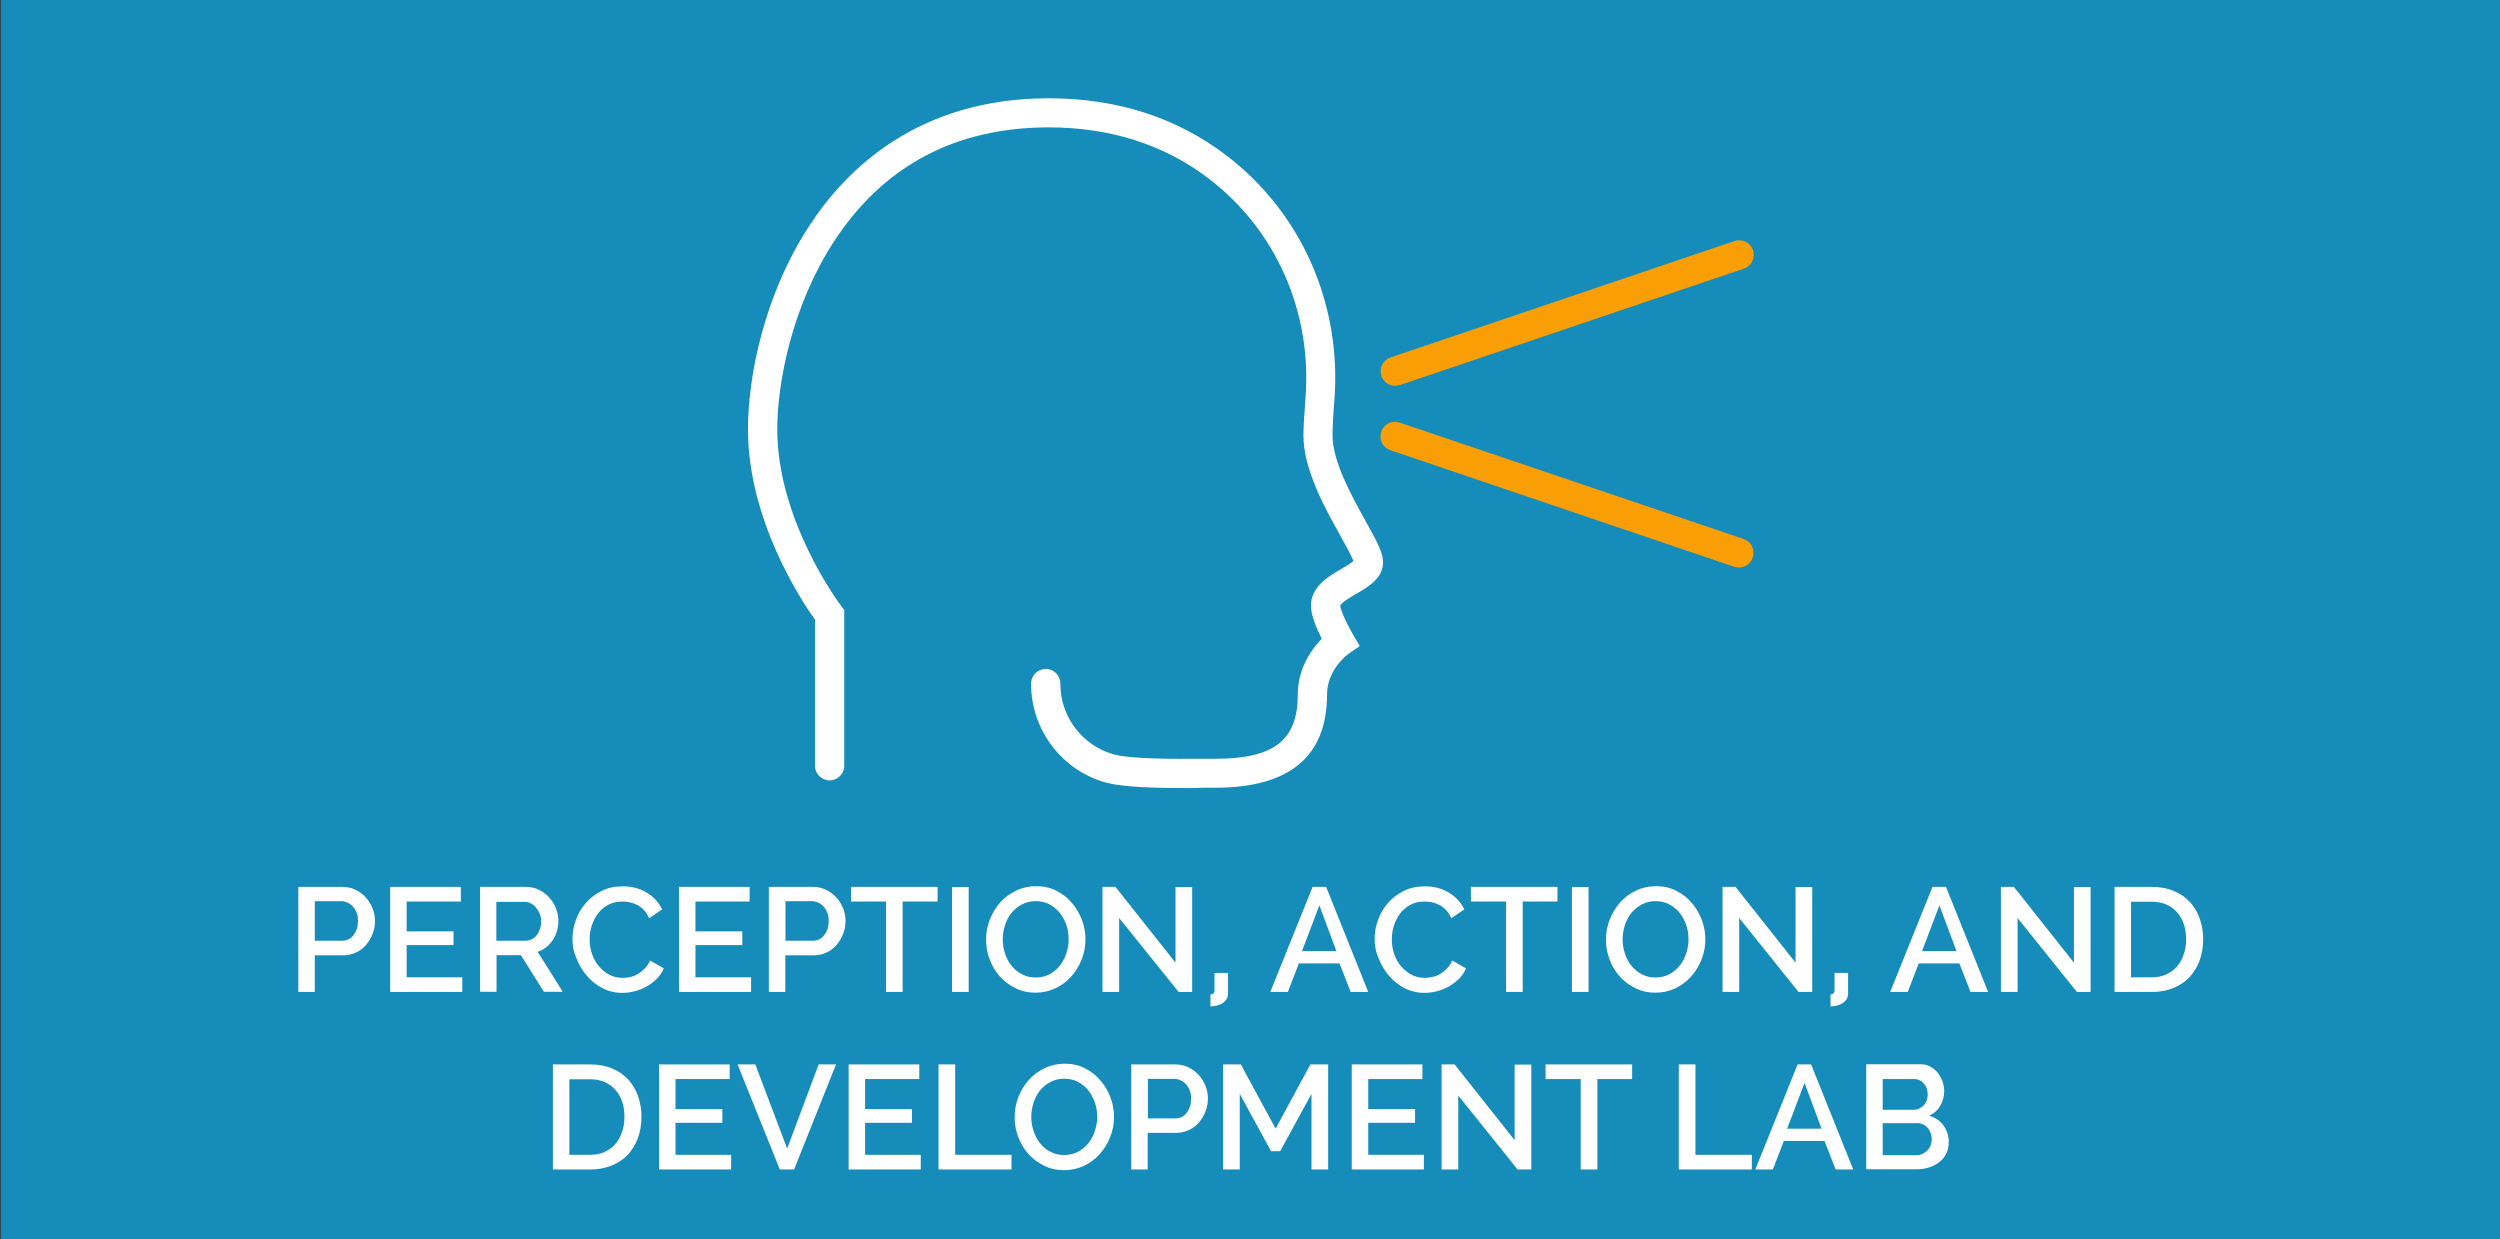 <?xml version="1.0" encoding="utf-8"?>
<!-- Generator: Adobe Illustrator 26.3.1, SVG Export Plug-In . SVG Version: 6.00 Build 0)  -->
<svg version="1.1" id="Layer_1" xmlns="http://www.w3.org/2000/svg" xmlns:xlink="http://www.w3.org/1999/xlink" x="0px" y="0px"
	 viewBox="0 0 1366 677" style="enable-background:new 0 0 1366 677;" xml:space="preserve">
<rect x="0" y="0" width="1366" height="677" fill="#333333" stroke="none"/>
<style type="text/css">
	.st0{fill:#168CBA;}
	.st1{fill:#FFFFFF;}
	.st2{fill:#F99E04;}
</style>
<rect x="0.4" class="st0" width="1366" height="677"/>
<g>
	<g>
		<path class="st1" d="M163,542v-57.4h24.1c2.6,0,5,0.5,7.2,1.6c2.2,1.1,4.1,2.5,5.6,4.2c1.6,1.8,2.8,3.7,3.7,6
			c0.9,2.2,1.3,4.5,1.3,6.8c0,2.4-0.4,4.8-1.3,7c-0.8,2.2-2,4.2-3.5,6c-1.5,1.8-3.3,3.2-5.5,4.2c-2.1,1-4.5,1.6-7.1,1.6H172v20H163z
			 M172,514h15c1.3,0,2.5-0.3,3.5-0.8c1.1-0.5,2-1.3,2.7-2.3c0.8-1,1.3-2.1,1.8-3.4c0.4-1.3,0.6-2.7,0.6-4.3c0-1.6-0.2-3.1-0.7-4.4
			c-0.5-1.3-1.2-2.4-2-3.4c-0.9-0.9-1.8-1.7-3-2.2c-1.1-0.5-2.3-0.8-3.4-0.8H172V514z"/>
	</g>
	<g>
		<path class="st1" d="M252.6,534v8h-39.4v-57.4h38.6v8h-29.6v16.3h25.6v7.5h-25.6V534H252.6z"/>
	</g>
	<g>
		<path class="st1" d="M262.3,542v-57.4h25c2.6,0,5,0.5,7.2,1.6c2.2,1.1,4.1,2.5,5.6,4.2c1.6,1.8,2.8,3.7,3.7,6
			c0.9,2.2,1.3,4.5,1.3,6.8c0,1.9-0.3,3.8-0.8,5.6c-0.5,1.8-1.3,3.4-2.3,4.9c-1,1.5-2.2,2.8-3.6,3.9c-1.4,1.1-2.9,1.9-4.6,2.5
			l13.7,21.8h-10.3l-12.6-20h-13.3v20H262.3z M271.3,514h15.8c1.3,0,2.5-0.3,3.5-0.8c1.1-0.6,2-1.3,2.7-2.3c0.8-1,1.3-2.1,1.8-3.4
			c0.4-1.3,0.6-2.7,0.6-4.1c0-1.5-0.3-2.8-0.8-4.1c-0.5-1.3-1.2-2.4-2-3.4c-0.8-1-1.8-1.7-2.9-2.3c-1.1-0.6-2.3-0.8-3.4-0.8h-15.4
			V514z"/>
	</g>
	<g>
		<path class="st1" d="M312.8,512.9c0-3.4,0.6-6.9,1.9-10.3c1.2-3.4,3-6.5,5.4-9.2c2.3-2.7,5.2-4.9,8.6-6.6
			c3.4-1.7,7.2-2.5,11.6-2.5c5.1,0,9.5,1.2,13.2,3.5c3.7,2.3,6.5,5.3,8.3,9.1l-7.1,4.8c-0.8-1.7-1.7-3.2-2.8-4.4
			c-1.1-1.2-2.4-2.1-3.7-2.8c-1.3-0.7-2.7-1.2-4.1-1.5c-1.4-0.3-2.8-0.4-4.1-0.4c-2.9,0-5.5,0.6-7.7,1.8c-2.2,1.2-4.1,2.8-5.6,4.8
			c-1.5,2-2.6,4.2-3.4,6.7c-0.8,2.5-1.1,5-1.1,7.4c0,2.8,0.4,5.5,1.3,8c0.9,2.5,2.1,4.8,3.8,6.7c1.6,1.9,3.5,3.5,5.7,4.6
			c2.2,1.2,4.6,1.7,7.3,1.7c1.3,0,2.8-0.2,4.2-0.5c1.5-0.3,2.9-0.9,4.2-1.7c1.3-0.8,2.5-1.8,3.7-3c1.1-1.2,2.1-2.6,2.8-4.3l7.5,4.3
			c-0.9,2.2-2.2,4.1-3.8,5.7c-1.6,1.6-3.5,3-5.5,4.2c-2,1.1-4.2,2-6.5,2.6c-2.3,0.6-4.6,0.9-6.9,0.9c-4,0-7.6-0.9-10.9-2.6
			c-3.3-1.7-6.1-4-8.5-6.8c-2.4-2.8-4.3-5.9-5.6-9.5C313.4,520.2,312.8,516.6,312.8,512.9z"/>
	</g>
	<g>
		<path class="st1" d="M410.4,534v8h-39.4v-57.4h38.6v8h-29.6v16.3h25.6v7.5h-25.6V534H410.4z"/>
	</g>
	<g>
		<path class="st1" d="M420.1,542v-57.4h24.1c2.6,0,5,0.5,7.2,1.6c2.2,1.1,4.1,2.5,5.6,4.2c1.6,1.8,2.8,3.7,3.7,6
			c0.9,2.2,1.3,4.5,1.3,6.8c0,2.4-0.4,4.8-1.3,7c-0.8,2.2-2,4.2-3.5,6c-1.5,1.8-3.3,3.2-5.5,4.2c-2.1,1-4.5,1.6-7.1,1.6h-15.5v20
			H420.1z M429.2,514h15c1.3,0,2.5-0.3,3.5-0.8c1.1-0.5,2-1.3,2.7-2.3c0.8-1,1.3-2.1,1.8-3.4c0.4-1.3,0.6-2.7,0.6-4.3
			c0-1.6-0.2-3.1-0.7-4.4c-0.5-1.3-1.2-2.4-2-3.4c-0.9-0.9-1.8-1.7-3-2.2c-1.1-0.5-2.3-0.8-3.4-0.8h-14.5V514z"/>
	</g>
	<g>
		<path class="st1" d="M512.3,492.6h-19.1V542h-9.1v-49.4H465v-8h47.3V492.6z"/>
	</g>
	<g>
		<path class="st1" d="M520.2,542v-57.3h9.1V542H520.2z"/>
	</g>
	<g>
		<path class="st1" d="M565.8,542.4c-4,0-7.7-0.8-11-2.5c-3.3-1.6-6.2-3.8-8.6-6.5c-2.4-2.7-4.2-5.8-5.5-9.3
			c-1.3-3.5-1.9-7.1-1.9-10.8c0-3.8,0.7-7.5,2.1-11c1.4-3.5,3.3-6.6,5.7-9.3c2.4-2.7,5.3-4.8,8.7-6.4c3.3-1.6,7-2.4,10.9-2.4
			c4,0,7.7,0.8,11,2.5c3.3,1.7,6.2,3.9,8.5,6.7c2.4,2.7,4.2,5.9,5.5,9.3c1.3,3.5,1.9,7,1.9,10.6c0,3.8-0.7,7.5-2.1,11
			c-1.4,3.5-3.3,6.6-5.7,9.3c-2.4,2.7-5.3,4.8-8.6,6.4C573.3,541.6,569.7,542.4,565.8,542.4z M547.9,513.3c0,2.7,0.4,5.3,1.3,7.8
			c0.8,2.5,2,4.8,3.6,6.7c1.6,1.9,3.4,3.5,5.7,4.6c2.2,1.2,4.7,1.7,7.4,1.7c2.8,0,5.3-0.6,7.6-1.8c2.2-1.2,4.1-2.8,5.7-4.8
			c1.5-2,2.7-4.2,3.5-6.7c0.8-2.5,1.2-5,1.2-7.6c0-2.7-0.4-5.4-1.3-7.9c-0.9-2.5-2.1-4.7-3.6-6.6c-1.6-1.9-3.4-3.4-5.7-4.6
			c-2.2-1.2-4.7-1.7-7.4-1.7c-2.8,0-5.3,0.6-7.6,1.8c-2.2,1.2-4.1,2.8-5.7,4.7c-1.5,1.9-2.7,4.2-3.5,6.7
			C548.3,508.2,547.9,510.7,547.9,513.3z"/>
	</g>
	<g>
		<path class="st1" d="M611.5,501.6V542h-9.1v-57.4h7.1l32.8,41.4v-41.3h9.1V542H644L611.5,501.6z"/>
	</g>
	<g>
		<path class="st1" d="M661.2,543.4c0.4,0,0.9-0.1,1.5-0.4c0.6-0.3,0.9-0.9,0.9-1.9v-9.5h7.4v11.1c0,1.3-0.3,2.5-0.9,3.4
			c-0.6,0.9-1.4,1.6-2.3,2.2c-0.9,0.5-2,0.9-3.1,1.2c-1.1,0.2-2.2,0.4-3.3,0.4V543.4z"/>
	</g>
	<g>
		<path class="st1" d="M694.1,542l23.1-57.4h7.4l23,57.4H738l-6.1-15.6h-22.2l-6,15.6H694.1z M720.9,494.7l-9.5,25h18.8L720.9,494.7
			z"/>
	</g>
	<g>
		<path class="st1" d="M751.1,512.9c0-3.4,0.6-6.9,1.9-10.3c1.2-3.4,3-6.5,5.4-9.2c2.3-2.7,5.2-4.9,8.6-6.6
			c3.4-1.7,7.2-2.5,11.6-2.5c5.1,0,9.5,1.2,13.2,3.5c3.7,2.3,6.5,5.3,8.3,9.1l-7.1,4.8c-0.8-1.7-1.7-3.2-2.8-4.4
			c-1.1-1.2-2.4-2.1-3.7-2.8c-1.3-0.7-2.7-1.2-4.1-1.5c-1.4-0.3-2.8-0.4-4.1-0.4c-2.9,0-5.5,0.6-7.7,1.8c-2.2,1.2-4.1,2.8-5.6,4.8
			c-1.5,2-2.6,4.2-3.4,6.7c-0.8,2.5-1.1,5-1.1,7.4c0,2.8,0.4,5.5,1.3,8c0.9,2.5,2.1,4.8,3.8,6.7c1.6,1.9,3.5,3.5,5.7,4.6
			c2.2,1.2,4.6,1.7,7.3,1.7c1.3,0,2.8-0.2,4.2-0.5c1.5-0.3,2.9-0.9,4.2-1.7c1.3-0.8,2.5-1.8,3.7-3c1.1-1.2,2.1-2.6,2.8-4.3l7.5,4.3
			c-0.9,2.2-2.2,4.1-3.8,5.7c-1.6,1.6-3.5,3-5.5,4.2c-2,1.1-4.2,2-6.5,2.6c-2.3,0.6-4.6,0.9-6.9,0.9c-4,0-7.6-0.9-10.9-2.6
			c-3.3-1.7-6.1-4-8.5-6.8c-2.4-2.8-4.3-5.9-5.6-9.5C751.7,520.2,751.1,516.6,751.1,512.9z"/>
	</g>
	<g>
		<path class="st1" d="M851.1,492.6H832V542h-9.1v-49.4h-19.2v-8h47.3V492.6z"/>
	</g>
	<g>
		<path class="st1" d="M858.9,542v-57.3h9.1V542H858.9z"/>
	</g>
	<g>
		<path class="st1" d="M904.5,542.4c-4,0-7.7-0.8-11-2.5c-3.3-1.6-6.2-3.8-8.6-6.5c-2.4-2.7-4.2-5.8-5.5-9.3
			c-1.3-3.5-1.9-7.1-1.9-10.8c0-3.8,0.7-7.5,2.1-11c1.4-3.5,3.3-6.6,5.7-9.3c2.4-2.7,5.3-4.8,8.7-6.4c3.3-1.6,7-2.4,10.9-2.4
			c4,0,7.7,0.8,11,2.5c3.3,1.7,6.2,3.9,8.5,6.7c2.4,2.7,4.2,5.9,5.5,9.3c1.3,3.5,1.9,7,1.9,10.6c0,3.8-0.7,7.5-2.1,11
			s-3.3,6.6-5.7,9.3c-2.4,2.7-5.3,4.8-8.6,6.4C912.1,541.6,908.4,542.4,904.5,542.4z M886.6,513.3c0,2.7,0.4,5.3,1.3,7.8
			c0.8,2.5,2,4.8,3.6,6.7c1.6,1.9,3.4,3.5,5.7,4.6c2.2,1.2,4.7,1.7,7.4,1.7c2.8,0,5.3-0.6,7.6-1.8c2.2-1.2,4.1-2.8,5.7-4.8
			c1.5-2,2.7-4.2,3.5-6.7c0.8-2.5,1.2-5,1.2-7.6c0-2.7-0.4-5.4-1.3-7.9c-0.9-2.5-2.1-4.7-3.6-6.6c-1.6-1.9-3.4-3.4-5.7-4.6
			c-2.2-1.2-4.7-1.7-7.4-1.7c-2.8,0-5.3,0.6-7.6,1.8c-2.2,1.2-4.1,2.8-5.7,4.7c-1.5,1.9-2.7,4.2-3.5,6.7
			C887,508.2,886.6,510.7,886.6,513.3z"/>
	</g>
	<g>
		<path class="st1" d="M950.3,501.6V542h-9.1v-57.4h7.1l32.8,41.4v-41.3h9.1V542h-7.5L950.3,501.6z"/>
	</g>
	<g>
		<path class="st1" d="M1000,543.4c0.4,0,0.9-0.1,1.5-0.4c0.6-0.3,0.9-0.9,0.9-1.9v-9.5h7.4v11.1c0,1.3-0.3,2.5-0.9,3.4
			c-0.6,0.9-1.4,1.6-2.3,2.2c-0.9,0.5-2,0.9-3.1,1.2c-1.1,0.2-2.2,0.4-3.3,0.4V543.4z"/>
	</g>
	<g>
		<path class="st1" d="M1032.8,542l23.1-57.4h7.4l23,57.4h-9.6l-6.1-15.6h-22.2l-6,15.6H1032.8z M1059.7,494.7l-9.5,25h18.8
			L1059.7,494.7z"/>
	</g>
	<g>
		<path class="st1" d="M1102.4,501.6V542h-9.1v-57.4h7.1l32.8,41.4v-41.3h9.1V542h-7.5L1102.4,501.6z"/>
	</g>
	<g>
		<path class="st1" d="M1155.4,542v-57.4h20.4c4.6,0,8.7,0.8,12.2,2.3c3.5,1.5,6.4,3.6,8.7,6.1c2.3,2.6,4.1,5.6,5.3,9.1
			c1.2,3.5,1.8,7.2,1.8,11.1c0,4.4-0.7,8.3-2,11.8c-1.3,3.5-3.2,6.5-5.6,9.1c-2.4,2.5-5.4,4.4-8.8,5.8c-3.5,1.4-7.3,2.1-11.6,2.1
			H1155.4z M1194.5,513.2c0-3-0.4-5.8-1.3-8.3c-0.8-2.5-2.1-4.7-3.7-6.5c-1.6-1.8-3.6-3.2-5.9-4.2c-2.3-1-5-1.5-7.9-1.5h-11.3V534
			h11.3c3,0,5.7-0.5,8-1.6c2.3-1.1,4.3-2.5,5.9-4.4c1.6-1.9,2.8-4.1,3.6-6.6C1194.1,518.9,1194.5,516.2,1194.5,513.2z"/>
	</g>
	<g>
		<path class="st1" d="M302.1,639v-57.4h20.4c4.6,0,8.7,0.8,12.2,2.3c3.5,1.5,6.4,3.6,8.7,6.1c2.3,2.6,4.1,5.6,5.3,9.1
			c1.2,3.5,1.8,7.2,1.8,11.1c0,4.4-0.7,8.3-2,11.8c-1.3,3.5-3.2,6.5-5.6,9.1c-2.4,2.5-5.4,4.4-8.8,5.8c-3.5,1.4-7.3,2.1-11.6,2.1
			H302.1z M341.2,610.2c0-3-0.4-5.8-1.3-8.3c-0.8-2.5-2.1-4.7-3.7-6.5c-1.6-1.8-3.6-3.2-5.9-4.2c-2.3-1-5-1.5-7.9-1.5h-11.3V631
			h11.3c3,0,5.7-0.5,8-1.6c2.3-1.1,4.3-2.5,5.9-4.4s2.8-4.1,3.6-6.6C340.8,616,341.2,613.2,341.2,610.2z"/>
	</g>
	<g>
		<path class="st1" d="M399.5,631v8h-39.4v-57.4h38.6v8h-29.6V606h25.6v7.5h-25.6V631H399.5z"/>
	</g>
	<g>
		<path class="st1" d="M412.7,581.6l17.4,46l17.2-46h9.5L433.9,639h-7.8L403,581.6H412.7z"/>
	</g>
	<g>
		<path class="st1" d="M503.1,631v8h-39.4v-57.4h38.6v8h-29.6V606h25.6v7.5h-25.6V631H503.1z"/>
	</g>
	<g>
		<path class="st1" d="M512.8,639v-57.4h9.1V631h30.8v8H512.8z"/>
	</g>
	<g>
		<path class="st1" d="M581.4,639.4c-4,0-7.7-0.8-11-2.5c-3.3-1.6-6.2-3.8-8.6-6.5c-2.4-2.7-4.2-5.8-5.5-9.3
			c-1.3-3.5-1.9-7.1-1.9-10.8c0-3.8,0.7-7.5,2.1-11s3.3-6.6,5.7-9.3c2.4-2.7,5.3-4.8,8.7-6.4c3.3-1.6,7-2.4,10.9-2.4
			c4,0,7.7,0.8,11,2.5c3.3,1.7,6.2,3.9,8.5,6.7c2.4,2.7,4.2,5.9,5.5,9.3c1.3,3.5,1.9,7,1.9,10.6c0,3.8-0.7,7.5-2.1,11
			c-1.4,3.5-3.3,6.6-5.7,9.3c-2.4,2.7-5.3,4.8-8.6,6.4C589,638.6,585.3,639.4,581.4,639.4z M563.5,610.3c0,2.7,0.4,5.3,1.3,7.8
			c0.8,2.5,2,4.8,3.6,6.7c1.6,1.9,3.4,3.5,5.7,4.6c2.2,1.2,4.7,1.7,7.4,1.7c2.8,0,5.3-0.6,7.6-1.8c2.2-1.2,4.1-2.8,5.7-4.8
			c1.5-2,2.7-4.2,3.5-6.7c0.8-2.5,1.2-5,1.2-7.6c0-2.7-0.4-5.4-1.3-7.9c-0.9-2.5-2.1-4.7-3.6-6.6c-1.6-1.9-3.4-3.4-5.7-4.6
			c-2.2-1.2-4.7-1.7-7.4-1.7c-2.8,0-5.3,0.6-7.6,1.8c-2.2,1.2-4.1,2.8-5.7,4.7c-1.5,1.9-2.7,4.2-3.5,6.7
			C563.9,605.2,563.5,607.7,563.5,610.3z"/>
	</g>
	<g>
		<path class="st1" d="M618.1,639v-57.4h24.1c2.6,0,5,0.5,7.2,1.6c2.2,1.1,4.1,2.5,5.6,4.2c1.6,1.8,2.8,3.7,3.7,6
			c0.9,2.2,1.3,4.5,1.3,6.8c0,2.4-0.4,4.8-1.3,7c-0.8,2.2-2,4.2-3.5,6c-1.5,1.8-3.3,3.2-5.5,4.2c-2.1,1-4.5,1.6-7.1,1.6h-15.5v20
			H618.1z M627.2,611.1h15c1.3,0,2.5-0.3,3.5-0.8c1.1-0.5,2-1.3,2.7-2.3c0.8-1,1.3-2.1,1.8-3.4c0.4-1.3,0.6-2.7,0.6-4.3
			c0-1.6-0.2-3.1-0.7-4.4c-0.5-1.3-1.2-2.4-2-3.4c-0.9-0.9-1.8-1.7-3-2.2c-1.1-0.5-2.3-0.8-3.4-0.8h-14.5V611.1z"/>
	</g>
	<g>
		<path class="st1" d="M716.6,639v-41.3L699.5,629h-5l-17.1-31.3V639h-9.1v-57.4h9.7l19,35.1l19-35.1h9.7V639H716.6z"/>
	</g>
	<g>
		<path class="st1" d="M778,631v8h-39.4v-57.4h38.6v8h-29.6V606h25.6v7.5h-25.6V631H778z"/>
	</g>
	<g>
		<path class="st1" d="M796.8,598.6V639h-9.1v-57.4h7.1l32.8,41.4v-41.3h9.1V639h-7.5L796.8,598.6z"/>
	</g>
	<g>
		<path class="st1" d="M891.9,589.6h-19.1V639h-9.1v-49.4h-19.2v-8h47.3V589.6z"/>
	</g>
	<g>
		<path class="st1" d="M917.3,639v-57.4h9.1V631h30.8v8H917.3z"/>
	</g>
	<g>
		<path class="st1" d="M959.1,639l23.1-57.4h7.4l23,57.4h-9.6l-6.1-15.6h-22.2l-6,15.6H959.1z M986,591.7l-9.5,25h18.8L986,591.7z"
			/>
	</g>
	<g>
		<path class="st1" d="M1064.8,624.2c0,2.3-0.5,4.4-1.4,6.2c-0.9,1.8-2.2,3.4-3.8,4.6c-1.6,1.3-3.5,2.2-5.6,2.9
			c-2.2,0.7-4.4,1-6.9,1h-27.4v-57.4h29.6c2,0,3.8,0.4,5.4,1.3c1.6,0.9,3,2,4.1,3.4c1.1,1.4,2,2.9,2.6,4.7c0.6,1.8,0.9,3.5,0.9,5.3
			c0,2.8-0.7,5.4-2.1,7.9c-1.4,2.5-3.5,4.3-6.1,5.5c3.3,1,5.9,2.7,7.8,5.3C1063.8,617.5,1064.8,620.6,1064.8,624.2z M1028.7,589.5
			v16.9h16.7c1.1,0,2.2-0.2,3.1-0.6c0.9-0.4,1.8-1,2.5-1.7c0.7-0.7,1.3-1.6,1.7-2.6c0.4-1,0.6-2.2,0.6-3.4c0-2.5-0.7-4.5-2.1-6.1
			c-1.4-1.6-3.2-2.4-5.3-2.4H1028.7z M1055.5,622.5c0-1.2-0.2-2.3-0.6-3.4c-0.4-1.1-0.9-2-1.6-2.8c-0.7-0.8-1.5-1.5-2.5-1.9
			c-1-0.5-2-0.7-3.2-0.7h-18.9v17.5h18.4c1.2,0,2.3-0.2,3.3-0.7c1-0.5,1.9-1.1,2.7-1.9s1.3-1.7,1.8-2.7
			C1055.3,624.8,1055.5,623.7,1055.5,622.5z"/>
	</g>
</g>
<g>
	<g>
		<g>
			<path class="st1" d="M648.1,430.6c-15.9,0-34.1-0.4-43.8-3c-23.8-6.5-40.6-28.4-40.9-53.1l0-1c0-4.4,3.6-8,8-8c4.4,0,8,3.6,8,8
				v0.9c0.2,17.5,12.2,33.1,29.2,37.8c9.4,2.6,33,2.5,48.6,2.4c2.5,0,4.8,0,6.9,0c31.9,0,45-10.1,45-35c0-14.5,7.6-24.9,13.1-30.6
				c-2.8-5.5-5.9-12.8-5.9-18c0-10.5,9.6-16.1,16.7-20.2c2-1.2,5.1-3,6.5-4.2c-1-2.9-4.5-9.1-7.3-14.2c-8.5-15.2-20-36.1-20-54.3
				c0-4.4,0.4-11.3,1.1-20.5c3.7-47-16-91.8-52.7-119.9c-24.3-18.6-53.8-28.1-87.5-28.1c-51.1,0-90.7,21.1-117.7,62.8
				c-22.7,35-30.7,76.9-30.7,102.2c0,50.3,34.6,96.1,35,96.6l1.6,2.1v85.1c0,4.4-3.6,8-8,8c-4.4,0-8-3.6-8-8v-79.8
				c-7.4-10.4-36.6-54.4-36.6-104c0-28.8,8.7-73.1,33.3-110.9c20.7-31.9,60.3-70,131-70c37.3,0,70,10.5,97.2,31.3
				c41,31.3,63,81.4,58.9,133.8c-0.7,8.8-1,15.2-1,19.2c0,14.1,10.4,32.9,18,46.6c6.5,11.6,9.6,17.4,9.6,22.6
				c0,8.8-8.1,13.5-14.7,17.3c-2.7,1.6-8.3,4.8-8.7,6.5c0.1,2.1,3.4,9.6,6.9,15.6l3.8,6.4l-6.1,4.2c-0.4,0.3-11.8,8.5-11.8,22.3
				c0,33.8-20.5,50.9-60.9,50.9c-2.1,0-4.4,0-6.8,0C654.3,430.6,651.3,430.6,648.1,430.6z"/>
		</g>
		<g>
			<g>
				<g>
					<g>
						<path class="st2" d="M762.3,210.8c-3.3,0-6.4-2.1-7.5-5.4c-1.4-4.2,0.8-8.7,5-10.1l187.9-63.6c4.2-1.4,8.7,0.8,10.1,5
							c1.4,4.2-0.8,8.7-5,10.1l-187.9,63.6C764,210.6,763.1,210.8,762.3,210.8z"/>
					</g>
					<g>
						<path class="st2" d="M950.2,310.1c-0.8,0-1.7-0.1-2.6-0.4L759.7,246c-4.2-1.4-6.4-5.9-5-10.1c1.4-4.2,5.9-6.4,10.1-5
							l187.9,63.6c4.2,1.4,6.4,5.9,5,10.1C956.6,308,953.5,310.1,950.2,310.1z"/>
					</g>
				</g>
			</g>
		</g>
	</g>
</g>
</svg>
